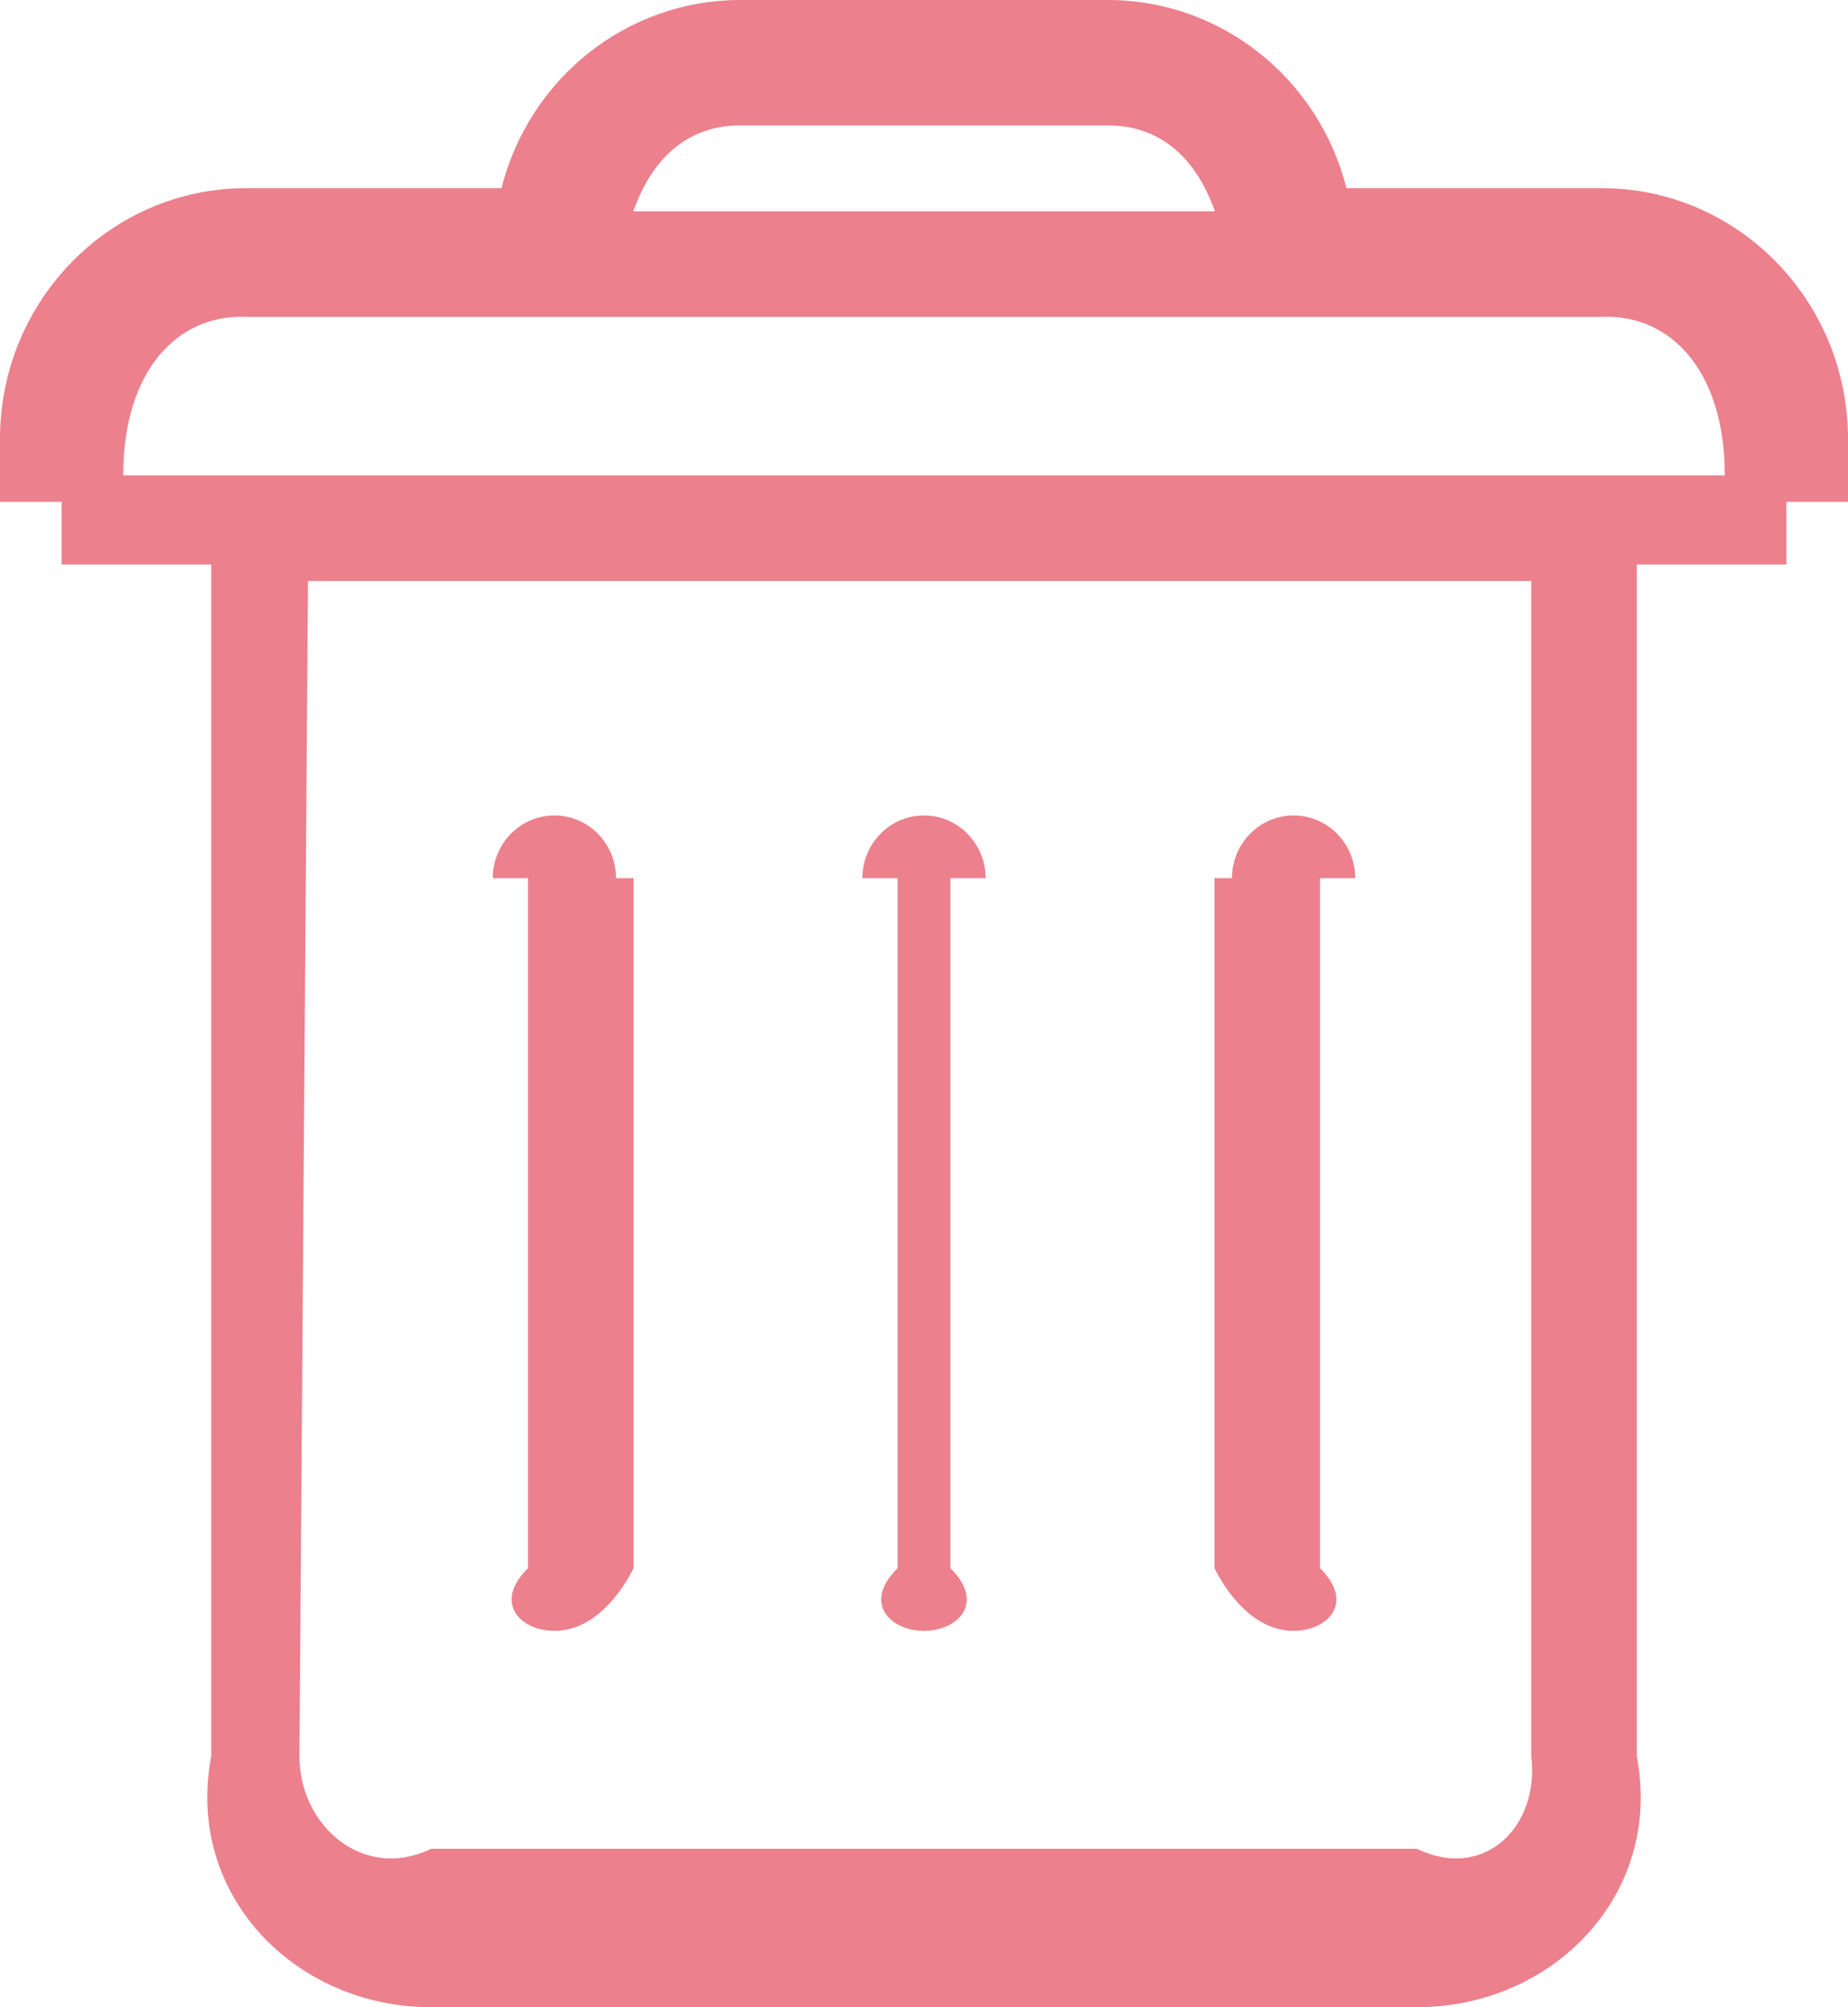 ﻿<?xml version="1.0" encoding="utf-8"?>
<svg version="1.1" xmlns:xlink="http://www.w3.org/1999/xlink" width="35px" height="38px" xmlns="http://www.w3.org/2000/svg">
  <g transform="matrix(1 0 0 1 -3439 -1629 )">
    <path d="M 10 29.688  C 9.333 30.343  9.856 30.875  10.5 30.875  C 11.144 30.875  11.667 30.343  12 29.688  L 12 16.625  C 11.667 16.625  11.667 16.625  11.667 16.625  C 11.667 15.969  11.144 15.438  10.5 15.438  C 9.856 15.438  9.333 15.969  9.333 16.625  C 9.333 16.625  9.333 16.625  10 16.625  L 10 29.688  Z M 17 29.688  C 16.333 30.343  16.856 30.875  17.5 30.875  C 18.144 30.875  18.667 30.343  18 29.688  L 18 16.625  C 18.667 16.625  18.667 16.625  18.667 16.625  C 18.667 15.969  18.144 15.438  17.5 15.438  C 16.856 15.438  16.333 15.969  16.333 16.625  C 16.333 16.625  16.333 16.625  17 16.625  L 17 29.688  Z M 23 29.688  C 23.333 30.343  23.856 30.875  24.5 30.875  C 25.144 30.875  25.667 30.343  25 29.688  L 25 16.625  C 25.667 16.625  25.667 16.625  25.667 16.625  C 25.667 15.969  25.144 15.438  24.5 15.438  C 23.856 15.438  23.333 15.969  23.333 16.625  C 23.333 16.625  23.333 16.625  23 16.625  L 23 29.688  Z M 35 8.312  C 35 5.689  32.911 3.562  30.333 3.562  L 25.501 3.562  C 24.97 1.472  23.121 0.008  21 0  L 14 0  C 11.878 0.007  10.028 1.471  9.498 3.562  L 4.667 3.562  C 2.089 3.562  0 5.689  0 8.312  L 0 9.5  L 1.167 9.5  L 1.167 10.688  L 4 10.688  L 4 33.25  C 3.5 35.873  5.589 38  8.167 38  L 26.833 38  C 29.411 38  31.5 35.873  31 33.25  L 31 10.688  L 33.833 10.688  L 33.833 9.5  L 35 9.5  L 35 8.312  Z M 11.995 4  C 12.408 2.832  13.172 2.379  14 2.375  L 21 2.375  C 21.83 2.378  22.595 2.83  23.009 4  L 11.995 4  Z M 29 11  L 29 33.25  C 29.166 34.561  28.122 35.624  26.833 35  L 8.167 35  C 6.881 35.625  5.671 34.561  5.671 33.25  L 5.833 11  L 29 11  Z M 32.667 9  L 2.333 9  C 2.334 7.001  3.378 5.939  4.667 6  L 30.333 6  C 31.622 5.939  32.666 7.001  32.667 9  Z " fill-rule="nonzero" fill="#ec808d" stroke="none" transform="matrix(1 0 0 1 3439 1629 )" />
  </g>
</svg>